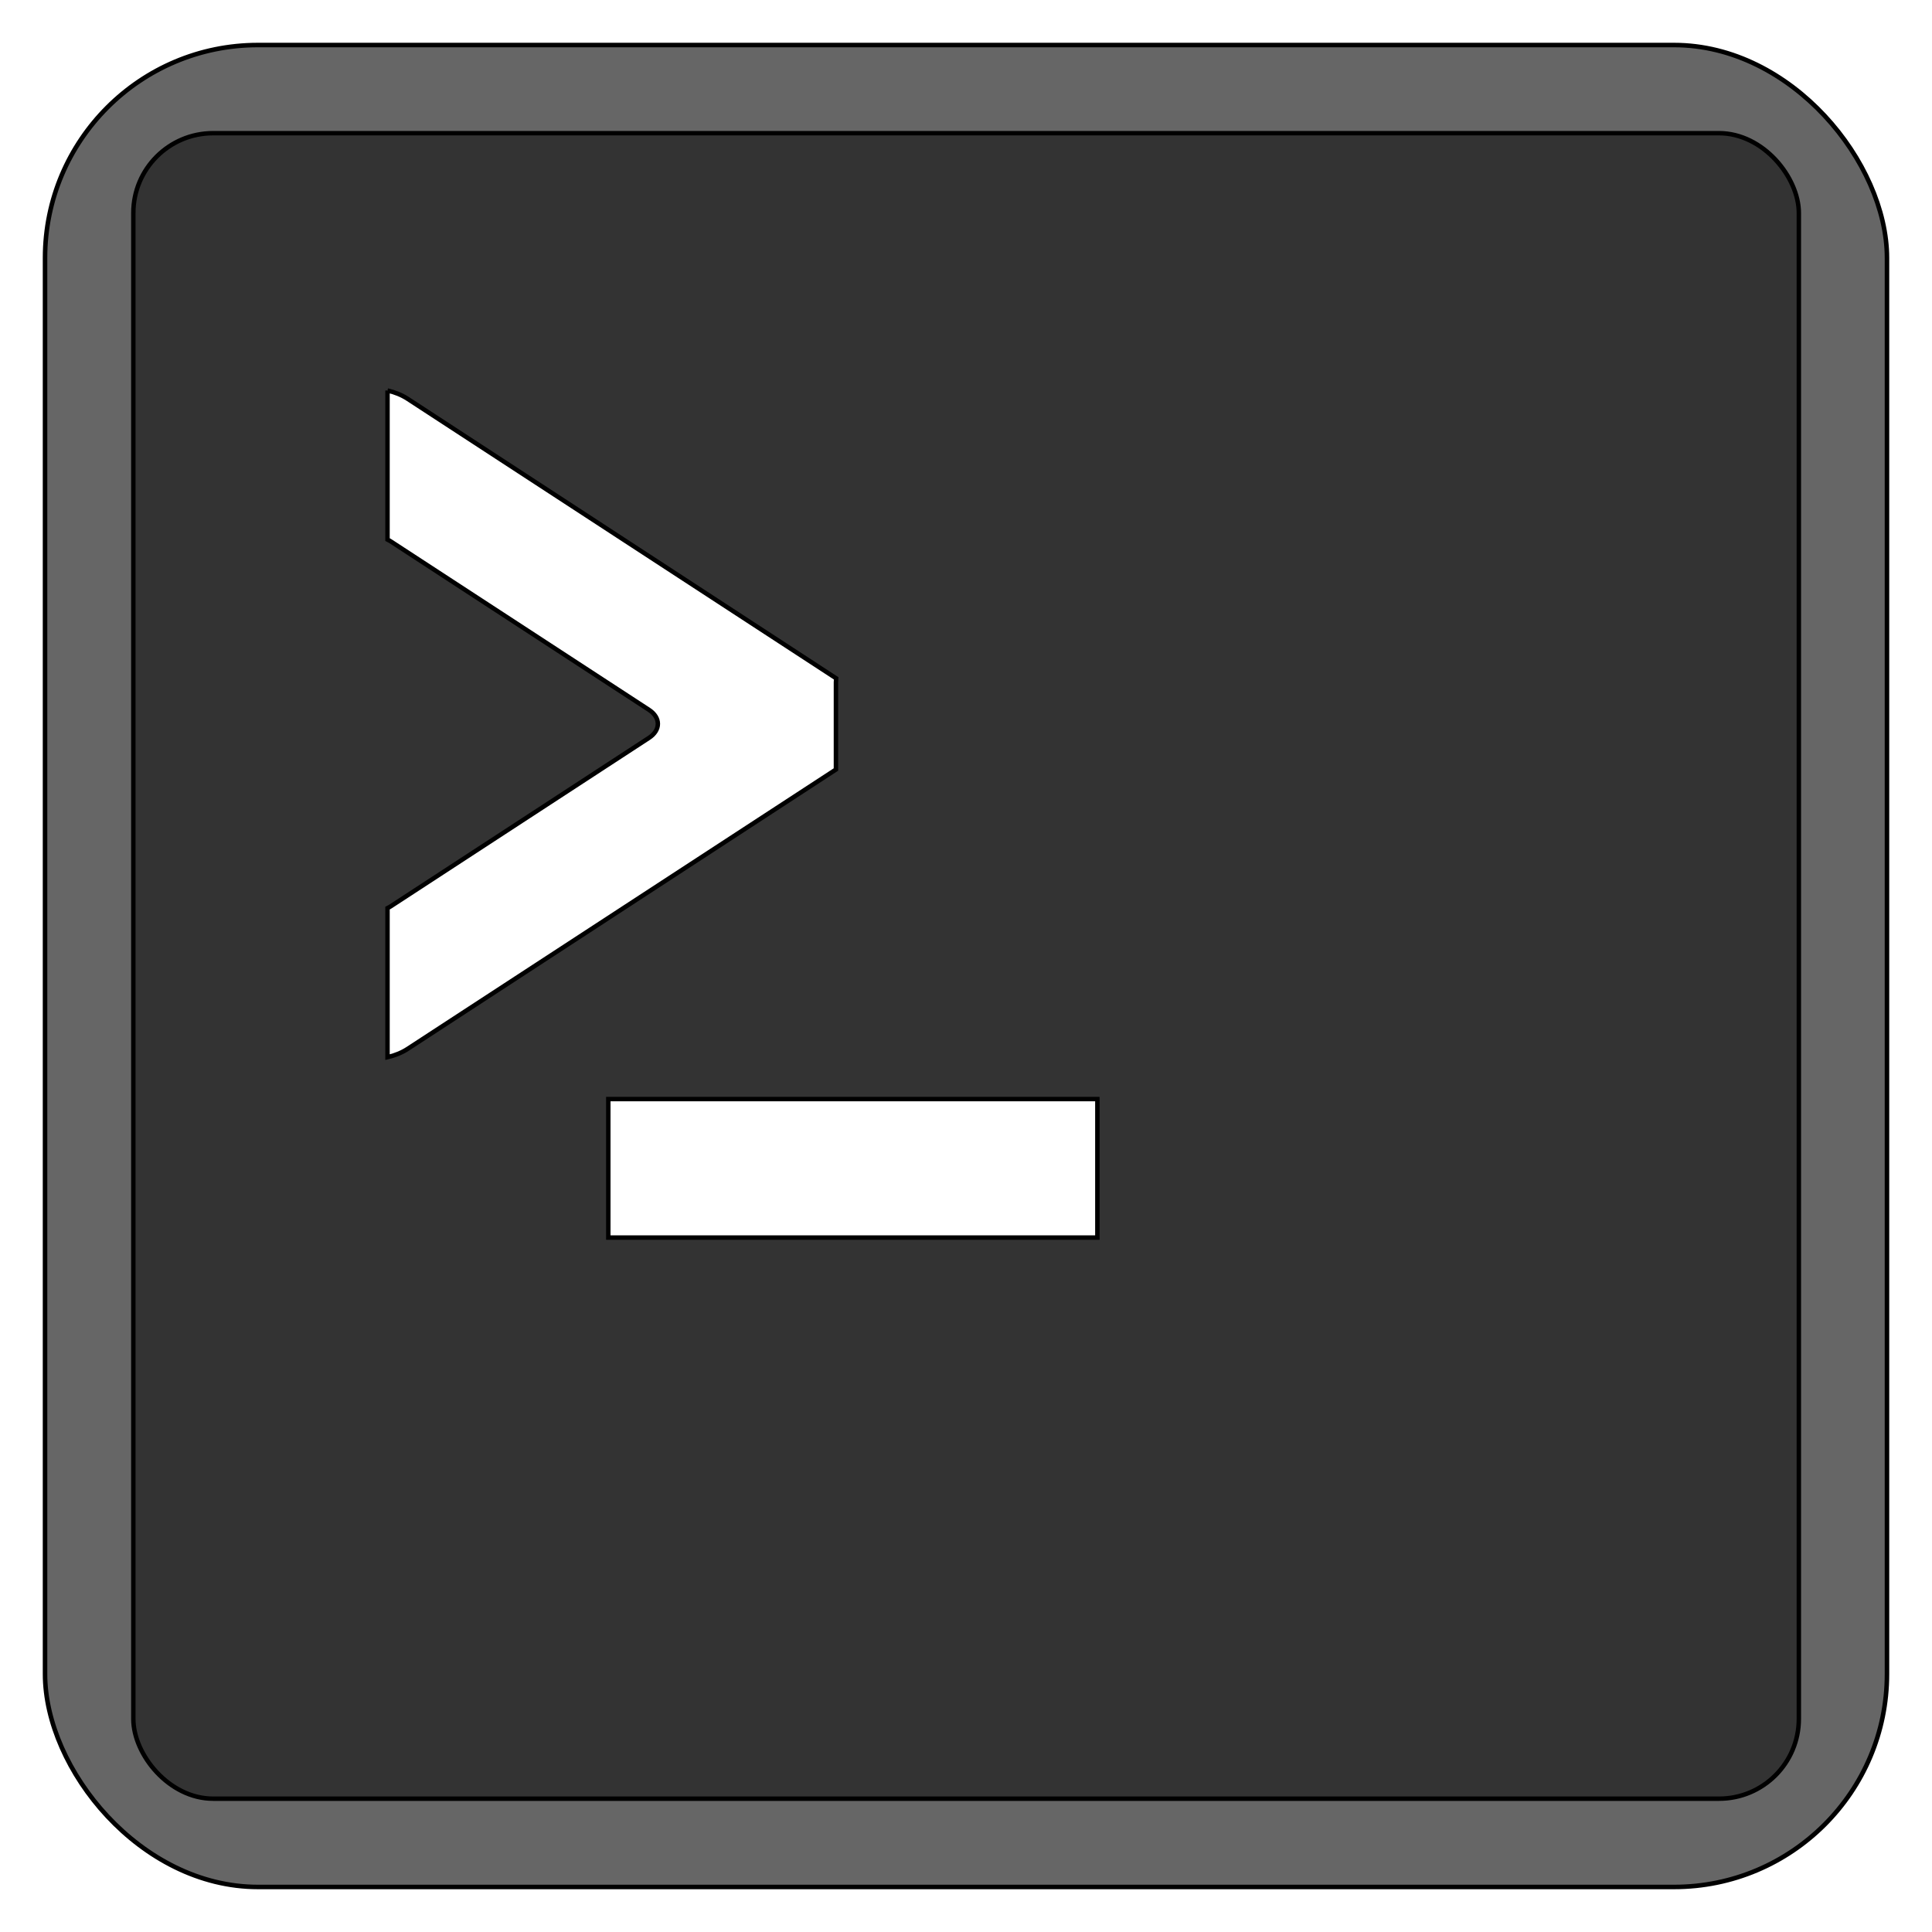 <?xml version="1.0" encoding="UTF-8" standalone="no"?>
<!-- Created with Inkscape (http://www.inkscape.org/) -->

<svg
   xmlns:osb="http://www.openswatchbook.org/uri/2009/osb"
   xmlns:dc="http://purl.org/dc/elements/1.1/"
   xmlns:cc="http://creativecommons.org/ns#"
   xmlns:rdf="http://www.w3.org/1999/02/22-rdf-syntax-ns#"
   xmlns:svg="http://www.w3.org/2000/svg"
   xmlns="http://www.w3.org/2000/svg"
   xmlns:sodipodi="http://sodipodi.sourceforge.net/DTD/sodipodi-0.dtd"
   xmlns:inkscape="http://www.inkscape.org/namespaces/inkscape"
   width="512"
   height="512"
   id="svg2985"
   version="1.1"
   inkscape:version="0.91 r13725"
   sodipodi:docname="utilities-terminal.svg"
   viewBox="0 0 512 512">
  <defs
     id="defs2987">
    <linearGradient
       id="linearGradient5207"
       osb:paint="solid">
      <stop
         style="stop-color:#000015;stop-opacity:1;"
         offset="0"
         id="stop5209" />
    </linearGradient>
  </defs>
  <sodipodi:namedview
     id="base"
     pagecolor="#ffffff"
     bordercolor="#666666"
     borderopacity="1.0"
     inkscape:pageopacity="0.0"
     inkscape:pageshadow="2"
     inkscape:zoom="0.4609375"
     inkscape:cx="-181.04673"
     inkscape:cy="362.61882"
     inkscape:current-layer="layer1"
     showgrid="true"
     inkscape:document-units="px"
     inkscape:grid-bbox="true"
     inkscape:window-width="1366"
     inkscape:window-height="701"
     inkscape:window-x="0"
     inkscape:window-y="27"
     inkscape:window-maximized="1"
     inkscape:snap-text-baseline="true" />
  <g
     id="layer1"
     inkscape:label="Layer 1"
     inkscape:groupmode="layer"
     transform="translate(0,448)">
    <rect
       style="opacity:1;fill:#666666;fill-opacity:1;stroke:#000000;stroke-width:1.199;stroke-miterlimit:4;stroke-dasharray:none;stroke-opacity:1"
       id="rect4235"
       width="488.136"
       height="488.136"
       x="11.932"
       y="-436.068"
       rx="56.434"
       ry="56.434" />
    <g
       id="g4232"
       transform="matrix(1.176,0,0,1.176,-45.033,33.775)"
       style="stroke:#000000;stroke-width:1;stroke-miterlimit:4;stroke-dasharray:none;stroke-opacity:1">
      <rect
         ry="17.981"
         y="-379.661"
         x="68.339"
         height="375.322"
         width="375.322"
         id="rect4138"
         style="opacity:1;fill:#333333;fill-opacity:1;stroke:#000000;stroke-width:1;stroke-miterlimit:4;stroke-dasharray:none;stroke-opacity:1" />
      <g
         transform="matrix(0.728,0,0,0.728,36.111,-92.318)"
         id="g10357"
         style="stroke:#000000;stroke-width:1.373;stroke-miterlimit:4;stroke-dasharray:none;stroke-opacity:1">
        <g
           id="g10261"
           style="stroke:#000000;stroke-width:1.373;stroke-miterlimit:4;stroke-dasharray:none;stroke-opacity:1">
          <g
             id="g10166"
             style="stroke:#000000;stroke-width:1.373;stroke-miterlimit:4;stroke-dasharray:none;stroke-opacity:1">
            <g
               id="g10072"
               style="stroke:#000000;stroke-width:1.373;stroke-miterlimit:4;stroke-dasharray:none;stroke-opacity:1">
              <g
                 id="g9979"
                 style="stroke:#000000;stroke-width:1.373;stroke-miterlimit:4;stroke-dasharray:none;stroke-opacity:1">
                <g
                   id="g9887"
                   style="stroke:#000000;stroke-width:1.373;stroke-miterlimit:4;stroke-dasharray:none;stroke-opacity:1">
                  <g
                     id="g9796"
                     style="stroke:#000000;stroke-width:1.373;stroke-miterlimit:4;stroke-dasharray:none;stroke-opacity:1">
                    <g
                       id="g9706"
                       style="stroke:#000000;stroke-width:1.373;stroke-miterlimit:4;stroke-dasharray:none;stroke-opacity:1">
                      <g
                         id="g9617"
                         style="stroke:#000000;stroke-width:1.373;stroke-miterlimit:4;stroke-dasharray:none;stroke-opacity:1">
                        <g
                           id="g9529"
                           style="stroke:#000000;stroke-width:1.373;stroke-miterlimit:4;stroke-dasharray:none;stroke-opacity:1">
                          <g
                             id="g9442"
                             style="stroke:#000000;stroke-width:1.373;stroke-miterlimit:4;stroke-dasharray:none;stroke-opacity:1">
                            <g
                               id="g9356"
                               style="stroke:#000000;stroke-width:1.373;stroke-miterlimit:4;stroke-dasharray:none;stroke-opacity:1">
                              <g
                                 id="g9271"
                                 style="stroke:#000000;stroke-width:1.373;stroke-miterlimit:4;stroke-dasharray:none;stroke-opacity:1">
                                <g
                                   id="g9187"
                                   style="stroke:#000000;stroke-width:1.373;stroke-miterlimit:4;stroke-dasharray:none;stroke-opacity:1">
                                <g
                                   id="g9104"
                                   style="stroke:#000000;stroke-width:1.373;stroke-miterlimit:4;stroke-dasharray:none;stroke-opacity:1">
                                <g
                                   id="g9022"
                                   style="stroke:#000000;stroke-width:1.373;stroke-miterlimit:4;stroke-dasharray:none;stroke-opacity:1">
                                <g
                                   id="g8941"
                                   style="stroke:#000000;stroke-width:1.373;stroke-miterlimit:4;stroke-dasharray:none;stroke-opacity:1">
                                <g
                                   id="g8861"
                                   style="stroke:#000000;stroke-width:1.373;stroke-miterlimit:4;stroke-dasharray:none;stroke-opacity:1">
                                <g
                                   id="g8782"
                                   style="stroke:#000000;stroke-width:1.373;stroke-miterlimit:4;stroke-dasharray:none;stroke-opacity:1">
                                <g
                                   id="g8704"
                                   style="stroke:#000000;stroke-width:1.373;stroke-miterlimit:4;stroke-dasharray:none;stroke-opacity:1">
                                <g
                                   id="g8627"
                                   style="stroke:#000000;stroke-width:1.373;stroke-miterlimit:4;stroke-dasharray:none;stroke-opacity:1">
                                <g
                                   id="g8551"
                                   style="stroke:#000000;stroke-width:1.373;stroke-miterlimit:4;stroke-dasharray:none;stroke-opacity:1">
                                <g
                                   id="g8476"
                                   style="stroke:#000000;stroke-width:1.373;stroke-miterlimit:4;stroke-dasharray:none;stroke-opacity:1">
                                <g
                                   id="g8402"
                                   style="stroke:#000000;stroke-width:1.373;stroke-miterlimit:4;stroke-dasharray:none;stroke-opacity:1">
                                <g
                                   id="g8329"
                                   style="stroke:#000000;stroke-width:1.373;stroke-miterlimit:4;stroke-dasharray:none;stroke-opacity:1">
                                <g
                                   id="g8257"
                                   style="stroke:#000000;stroke-width:1.373;stroke-miterlimit:4;stroke-dasharray:none;stroke-opacity:1">
                                <g
                                   id="g8186"
                                   style="stroke:#000000;stroke-width:1.373;stroke-miterlimit:4;stroke-dasharray:none;stroke-opacity:1">
                                <g
                                   id="g8116"
                                   style="stroke:#000000;stroke-width:1.373;stroke-miterlimit:4;stroke-dasharray:none;stroke-opacity:1">
                                <g
                                   id="g8047"
                                   style="stroke:#000000;stroke-width:1.373;stroke-miterlimit:4;stroke-dasharray:none;stroke-opacity:1">
                                <g
                                   id="g7979"
                                   style="stroke:#000000;stroke-width:1.373;stroke-miterlimit:4;stroke-dasharray:none;stroke-opacity:1">
                                <g
                                   id="g7912"
                                   style="stroke:#000000;stroke-width:1.373;stroke-miterlimit:4;stroke-dasharray:none;stroke-opacity:1">
                                <g
                                   id="g7846"
                                   style="stroke:#000000;stroke-width:1.373;stroke-miterlimit:4;stroke-dasharray:none;stroke-opacity:1">
                                <g
                                   id="g7781"
                                   style="stroke:#000000;stroke-width:1.373;stroke-miterlimit:4;stroke-dasharray:none;stroke-opacity:1">
                                <g
                                   id="g7717"
                                   style="stroke:#000000;stroke-width:1.373;stroke-miterlimit:4;stroke-dasharray:none;stroke-opacity:1">
                                <g
                                   id="g7654"
                                   style="stroke:#000000;stroke-width:1.373;stroke-miterlimit:4;stroke-dasharray:none;stroke-opacity:1">
                                <g
                                   id="g7592"
                                   style="stroke:#000000;stroke-width:1.373;stroke-miterlimit:4;stroke-dasharray:none;stroke-opacity:1">
                                <g
                                   id="g7531"
                                   style="stroke:#000000;stroke-width:1.373;stroke-miterlimit:4;stroke-dasharray:none;stroke-opacity:1">
                                <g
                                   id="g7471"
                                   style="stroke:#000000;stroke-width:1.373;stroke-miterlimit:4;stroke-dasharray:none;stroke-opacity:1">
                                <g
                                   id="g7412"
                                   style="stroke:#000000;stroke-width:1.373;stroke-miterlimit:4;stroke-dasharray:none;stroke-opacity:1">
                                <g
                                   id="g7354"
                                   style="stroke:#000000;stroke-width:1.373;stroke-miterlimit:4;stroke-dasharray:none;stroke-opacity:1">
                                <g
                                   id="g7297"
                                   style="stroke:#000000;stroke-width:1.373;stroke-miterlimit:4;stroke-dasharray:none;stroke-opacity:1">
                                <g
                                   id="g7241"
                                   style="stroke:#000000;stroke-width:1.373;stroke-miterlimit:4;stroke-dasharray:none;stroke-opacity:1">
                                <g
                                   id="g7186"
                                   style="stroke:#000000;stroke-width:1.373;stroke-miterlimit:4;stroke-dasharray:none;stroke-opacity:1">
                                <g
                                   id="g7132"
                                   style="stroke:#000000;stroke-width:1.373;stroke-miterlimit:4;stroke-dasharray:none;stroke-opacity:1">
                                <g
                                   id="g7079"
                                   style="stroke:#000000;stroke-width:1.373;stroke-miterlimit:4;stroke-dasharray:none;stroke-opacity:1">
                                <g
                                   id="g7027"
                                   style="stroke:#000000;stroke-width:1.373;stroke-miterlimit:4;stroke-dasharray:none;stroke-opacity:1">
                                <g
                                   id="g6976"
                                   style="stroke:#000000;stroke-width:1.373;stroke-miterlimit:4;stroke-dasharray:none;stroke-opacity:1">
                                <g
                                   id="g6926"
                                   style="stroke:#000000;stroke-width:1.373;stroke-miterlimit:4;stroke-dasharray:none;stroke-opacity:1">
                                <g
                                   id="g6877"
                                   style="stroke:#000000;stroke-width:1.373;stroke-miterlimit:4;stroke-dasharray:none;stroke-opacity:1">
                                <g
                                   id="g6829"
                                   style="stroke:#000000;stroke-width:1.373;stroke-miterlimit:4;stroke-dasharray:none;stroke-opacity:1">
                                <g
                                   id="g6782"
                                   style="stroke:#000000;stroke-width:1.373;stroke-miterlimit:4;stroke-dasharray:none;stroke-opacity:1">
                                <g
                                   id="g6736"
                                   style="stroke:#000000;stroke-width:1.373;stroke-miterlimit:4;stroke-dasharray:none;stroke-opacity:1">
                                <g
                                   id="g6691"
                                   style="stroke:#000000;stroke-width:1.373;stroke-miterlimit:4;stroke-dasharray:none;stroke-opacity:1">
                                <g
                                   id="g6647"
                                   style="stroke:#000000;stroke-width:1.373;stroke-miterlimit:4;stroke-dasharray:none;stroke-opacity:1">
                                <g
                                   id="g6604"
                                   style="stroke:#000000;stroke-width:1.373;stroke-miterlimit:4;stroke-dasharray:none;stroke-opacity:1">
                                <g
                                   id="g6562"
                                   style="stroke:#000000;stroke-width:1.373;stroke-miterlimit:4;stroke-dasharray:none;stroke-opacity:1">
                                <g
                                   id="g6521"
                                   style="stroke:#000000;stroke-width:1.373;stroke-miterlimit:4;stroke-dasharray:none;stroke-opacity:1">
                                <g
                                   id="g6481"
                                   style="stroke:#000000;stroke-width:1.373;stroke-miterlimit:4;stroke-dasharray:none;stroke-opacity:1">
                                <g
                                   id="g6442"
                                   style="stroke:#000000;stroke-width:1.373;stroke-miterlimit:4;stroke-dasharray:none;stroke-opacity:1">
                                <g
                                   id="g6404"
                                   style="stroke:#000000;stroke-width:1.373;stroke-miterlimit:4;stroke-dasharray:none;stroke-opacity:1">
                                <g
                                   id="g6367"
                                   style="stroke:#000000;stroke-width:1.373;stroke-miterlimit:4;stroke-dasharray:none;stroke-opacity:1">
                                <g
                                   id="g6331"
                                   style="stroke:#000000;stroke-width:1.373;stroke-miterlimit:4;stroke-dasharray:none;stroke-opacity:1">
                                <g
                                   id="g6296"
                                   style="stroke:#000000;stroke-width:1.373;stroke-miterlimit:4;stroke-dasharray:none;stroke-opacity:1">
                                <g
                                   id="g6262"
                                   style="stroke:#000000;stroke-width:1.373;stroke-miterlimit:4;stroke-dasharray:none;stroke-opacity:1">
                                <g
                                   id="g6229"
                                   style="stroke:#000000;stroke-width:1.373;stroke-miterlimit:4;stroke-dasharray:none;stroke-opacity:1">
                                <g
                                   id="g6197"
                                   style="stroke:#000000;stroke-width:1.373;stroke-miterlimit:4;stroke-dasharray:none;stroke-opacity:1">
                                <g
                                   id="g6166"
                                   style="stroke:#000000;stroke-width:1.373;stroke-miterlimit:4;stroke-dasharray:none;stroke-opacity:1">
                                <g
                                   id="g6136"
                                   style="stroke:#000000;stroke-width:1.373;stroke-miterlimit:4;stroke-dasharray:none;stroke-opacity:1">
                                <g
                                   id="g6107"
                                   style="stroke:#000000;stroke-width:1.373;stroke-miterlimit:4;stroke-dasharray:none;stroke-opacity:1">
                                <g
                                   id="g6079"
                                   style="stroke:#000000;stroke-width:1.373;stroke-miterlimit:4;stroke-dasharray:none;stroke-opacity:1">
                                <g
                                   id="g6052"
                                   style="stroke:#000000;stroke-width:1.373;stroke-miterlimit:4;stroke-dasharray:none;stroke-opacity:1">
                                <g
                                   id="g6026"
                                   style="stroke:#000000;stroke-width:1.373;stroke-miterlimit:4;stroke-dasharray:none;stroke-opacity:1">
                                <g
                                   id="g6001"
                                   style="stroke:#000000;stroke-width:1.373;stroke-miterlimit:4;stroke-dasharray:none;stroke-opacity:1">
                                <g
                                   id="g5977"
                                   style="stroke:#000000;stroke-width:1.373;stroke-miterlimit:4;stroke-dasharray:none;stroke-opacity:1">
                                <g
                                   id="g5954"
                                   style="stroke:#000000;stroke-width:1.373;stroke-miterlimit:4;stroke-dasharray:none;stroke-opacity:1">
                                <g
                                   id="g5932"
                                   style="stroke:#000000;stroke-width:1.373;stroke-miterlimit:4;stroke-dasharray:none;stroke-opacity:1">
                                <g
                                   id="g5911"
                                   style="stroke:#000000;stroke-width:1.373;stroke-miterlimit:4;stroke-dasharray:none;stroke-opacity:1">
                                <g
                                   id="g5891"
                                   style="stroke:#000000;stroke-width:1.373;stroke-miterlimit:4;stroke-dasharray:none;stroke-opacity:1">
                                <g
                                   id="g5872"
                                   style="stroke:#000000;stroke-width:1.373;stroke-miterlimit:4;stroke-dasharray:none;stroke-opacity:1">
                                <g
                                   id="g5854"
                                   style="stroke:#000000;stroke-width:1.373;stroke-miterlimit:4;stroke-dasharray:none;stroke-opacity:1">
                                <g
                                   id="g5837"
                                   style="stroke:#000000;stroke-width:1.373;stroke-miterlimit:4;stroke-dasharray:none;stroke-opacity:1">
                                <g
                                   id="g5821"
                                   style="stroke:#000000;stroke-width:1.373;stroke-miterlimit:4;stroke-dasharray:none;stroke-opacity:1">
                                <g
                                   id="g5806"
                                   style="stroke:#000000;stroke-width:1.373;stroke-miterlimit:4;stroke-dasharray:none;stroke-opacity:1">
                                <g
                                   id="g5792"
                                   style="stroke:#000000;stroke-width:1.373;stroke-miterlimit:4;stroke-dasharray:none;stroke-opacity:1">
                                <g
                                   id="g5779"
                                   style="stroke:#000000;stroke-width:1.373;stroke-miterlimit:4;stroke-dasharray:none;stroke-opacity:1">
                                <g
                                   id="g5767"
                                   style="stroke:#000000;stroke-width:1.373;stroke-miterlimit:4;stroke-dasharray:none;stroke-opacity:1">
                                <g
                                   id="g5756"
                                   style="stroke:#000000;stroke-width:1.373;stroke-miterlimit:4;stroke-dasharray:none;stroke-opacity:1">
                                <g
                                   id="g5746"
                                   style="stroke:#000000;stroke-width:1.373;stroke-miterlimit:4;stroke-dasharray:none;stroke-opacity:1">
                                <g
                                   id="g5737"
                                   style="stroke:#000000;stroke-width:1.373;stroke-miterlimit:4;stroke-dasharray:none;stroke-opacity:1">
                                <g
                                   id="g5729"
                                   style="stroke:#000000;stroke-width:1.373;stroke-miterlimit:4;stroke-dasharray:none;stroke-opacity:1">
                                <g
                                   id="g5722"
                                   style="stroke:#000000;stroke-width:1.373;stroke-miterlimit:4;stroke-dasharray:none;stroke-opacity:1">
                                <g
                                   id="g5716"
                                   style="stroke:#000000;stroke-width:1.373;stroke-miterlimit:4;stroke-dasharray:none;stroke-opacity:1">
                                <g
                                   id="g5711"
                                   style="stroke:#000000;stroke-width:1.373;stroke-miterlimit:4;stroke-dasharray:none;stroke-opacity:1">
                                <g
                                   id="g5707"
                                   style="stroke:#000000;stroke-width:1.373;stroke-miterlimit:4;stroke-dasharray:none;stroke-opacity:1">
                                <path
                                   inkscape:connector-curvature="0"
                                   id="rect4140"
                                   d="m 122.95,-315.045 0,46.145 c 0.347,0.171 0.684,0.352 1,0.558 l 79.913,52.126 c 3.699,2.413 3.699,6.297 0,8.71 l -79.915,52.124 c -0.316,0.206 -0.652,0.387 -0.998,0.558 l 0,46.145 c 2.265,-0.531 4.398,-1.379 6.219,-2.567 l 132.588,-86.481 0,-26.982 c 0,-0.419 0.041,-0.828 0.07,-1.24 L 129.169,-312.478 c -1.821,-1.188 -3.953,-2.036 -6.219,-2.567 z"
                                   style="opacity:1;fill:#ffffff;fill-opacity:1;stroke:#000000;stroke-width:1.373;stroke-miterlimit:4;stroke-dasharray:none;stroke-opacity:1" />
                                <rect
                                   rx="0"
                                   ry="0"
                                   y="-95.714"
                                   x="191.297"
                                   height="42.87"
                                   width="151.385"
                                   id="rect4151"
                                   style="opacity:1;fill:#ffffff;fill-opacity:1;stroke:#000000;stroke-width:1.373;stroke-miterlimit:4;stroke-dasharray:none;stroke-opacity:1" />
                                </g>
                                </g>
                                </g>
                                </g>
                                </g>
                                </g>
                                </g>
                                </g>
                                </g>
                                </g>
                                </g>
                                </g>
                                </g>
                                </g>
                                </g>
                                </g>
                                </g>
                                </g>
                                </g>
                                </g>
                                </g>
                                </g>
                                </g>
                                </g>
                                </g>
                                </g>
                                </g>
                                </g>
                                </g>
                                </g>
                                </g>
                                </g>
                                </g>
                                </g>
                                </g>
                                </g>
                                </g>
                                </g>
                                </g>
                                </g>
                                </g>
                                </g>
                                </g>
                                </g>
                                </g>
                                </g>
                                </g>
                                </g>
                                </g>
                                </g>
                                </g>
                                </g>
                                </g>
                                </g>
                                </g>
                                </g>
                                </g>
                                </g>
                                </g>
                                </g>
                                </g>
                                </g>
                                </g>
                                </g>
                                </g>
                                </g>
                                </g>
                                </g>
                                </g>
                                </g>
                                </g>
                                </g>
                                </g>
                                </g>
                                </g>
                                </g>
                                </g>
                                </g>
                                </g>
                                </g>
                                </g>
                              </g>
                            </g>
                          </g>
                        </g>
                      </g>
                    </g>
                  </g>
                </g>
              </g>
            </g>
          </g>
        </g>
      </g>
    </g>
  </g>
</svg>

